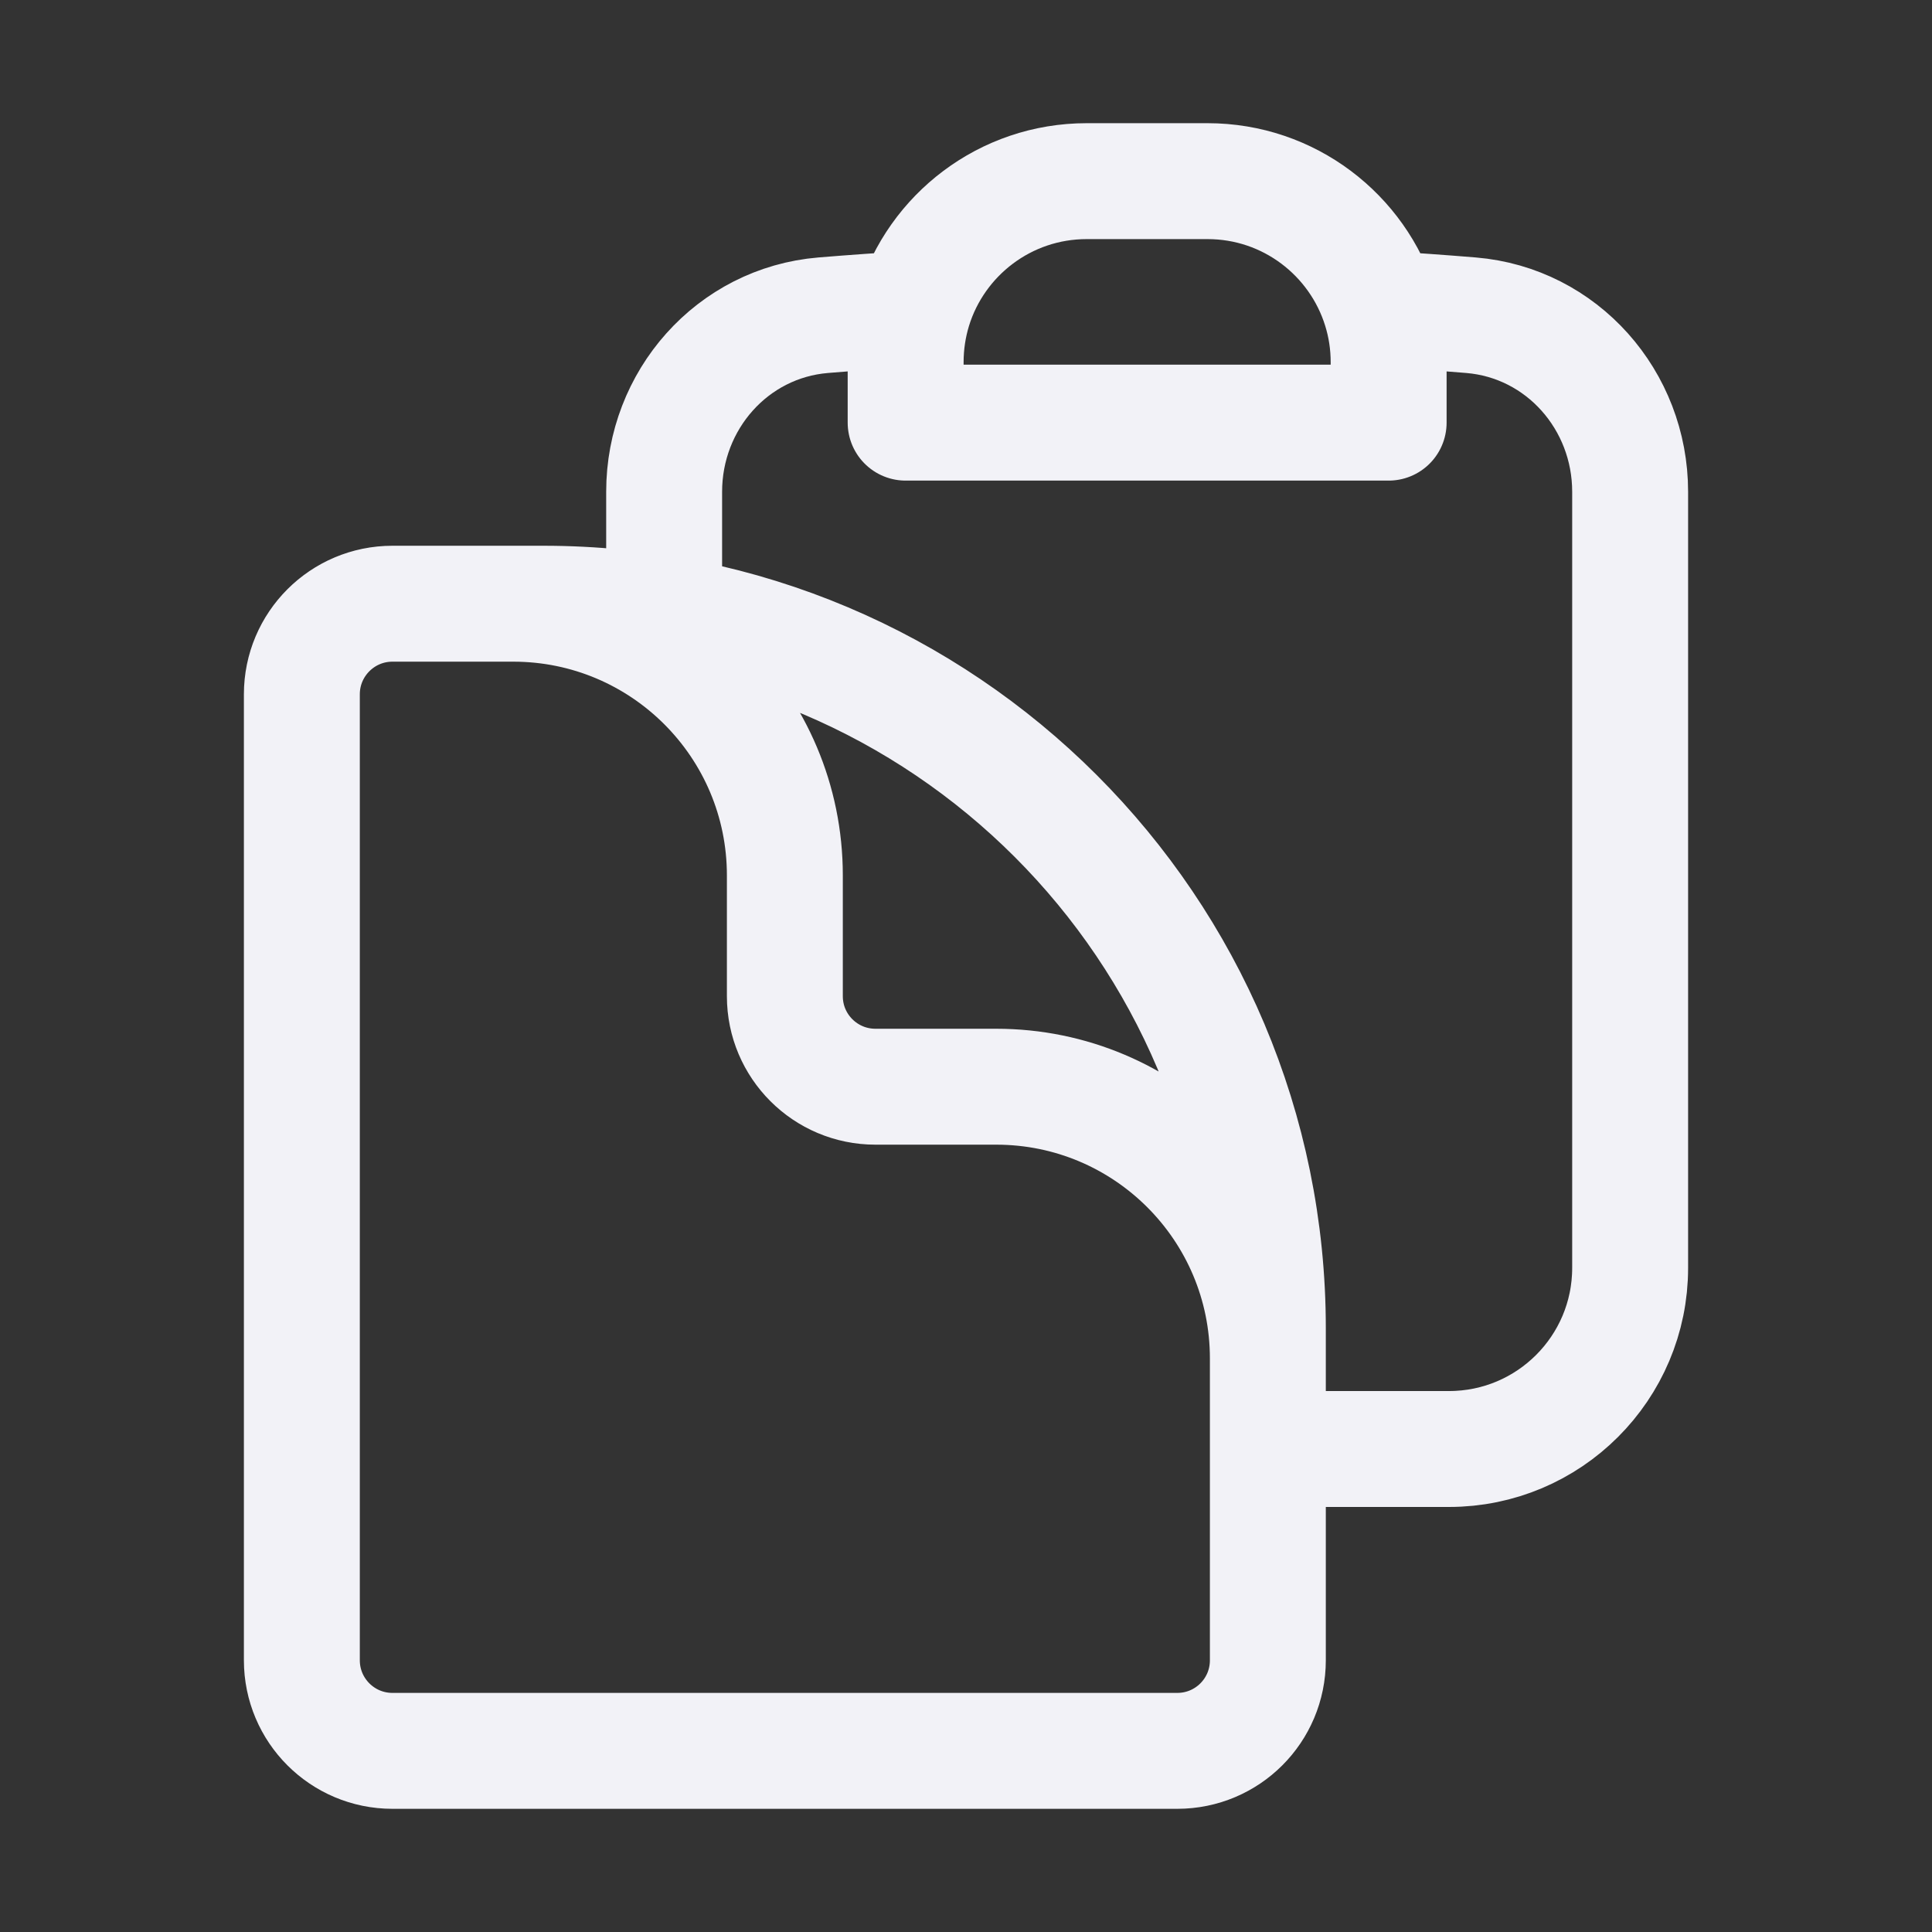 <svg width="25" height="25" viewBox="0 0 25 25" fill="none" xmlns="http://www.w3.org/2000/svg">
<rect x="0" y="0" width="25" height="25" fill="#333333" stroke="none"/>
<path d="M8.594 7.812L8.594 6.363C8.594 5.18 9.474 4.177 10.652 4.079C11.041 4.047 11.431 4.019 11.822 3.996M16.406 18.75L18.75 18.75C20.044 18.75 21.094 17.701 21.094 16.406L21.094 6.363C21.094 5.18 20.213 4.177 19.035 4.079C18.646 4.047 18.256 4.019 17.865 3.996M16.406 19.531V17.578C16.406 15.636 14.832 14.062 12.891 14.062L11.328 14.062C10.681 14.062 10.156 13.538 10.156 12.891L10.156 11.328C10.156 9.386 8.582 7.812 6.641 7.812L5.469 7.812M17.865 3.996C17.57 3.039 16.679 2.344 15.625 2.344L14.062 2.344C13.009 2.344 12.117 3.039 11.822 3.996M17.865 3.996C17.933 4.215 17.969 4.447 17.969 4.688L17.969 5.469L11.719 5.469V4.688C11.719 4.447 11.755 4.215 11.822 3.996M7.031 7.812L5.078 7.812C4.431 7.812 3.906 8.337 3.906 8.984L3.906 21.484C3.906 22.132 4.431 22.656 5.078 22.656L15.234 22.656C15.882 22.656 16.406 22.132 16.406 21.484L16.406 17.188C16.406 12.01 12.209 7.812 7.031 7.812Z" stroke="#F2F2F7" stroke-width="1.5" stroke-linecap="round" stroke-linejoin="round"/>
</svg>
